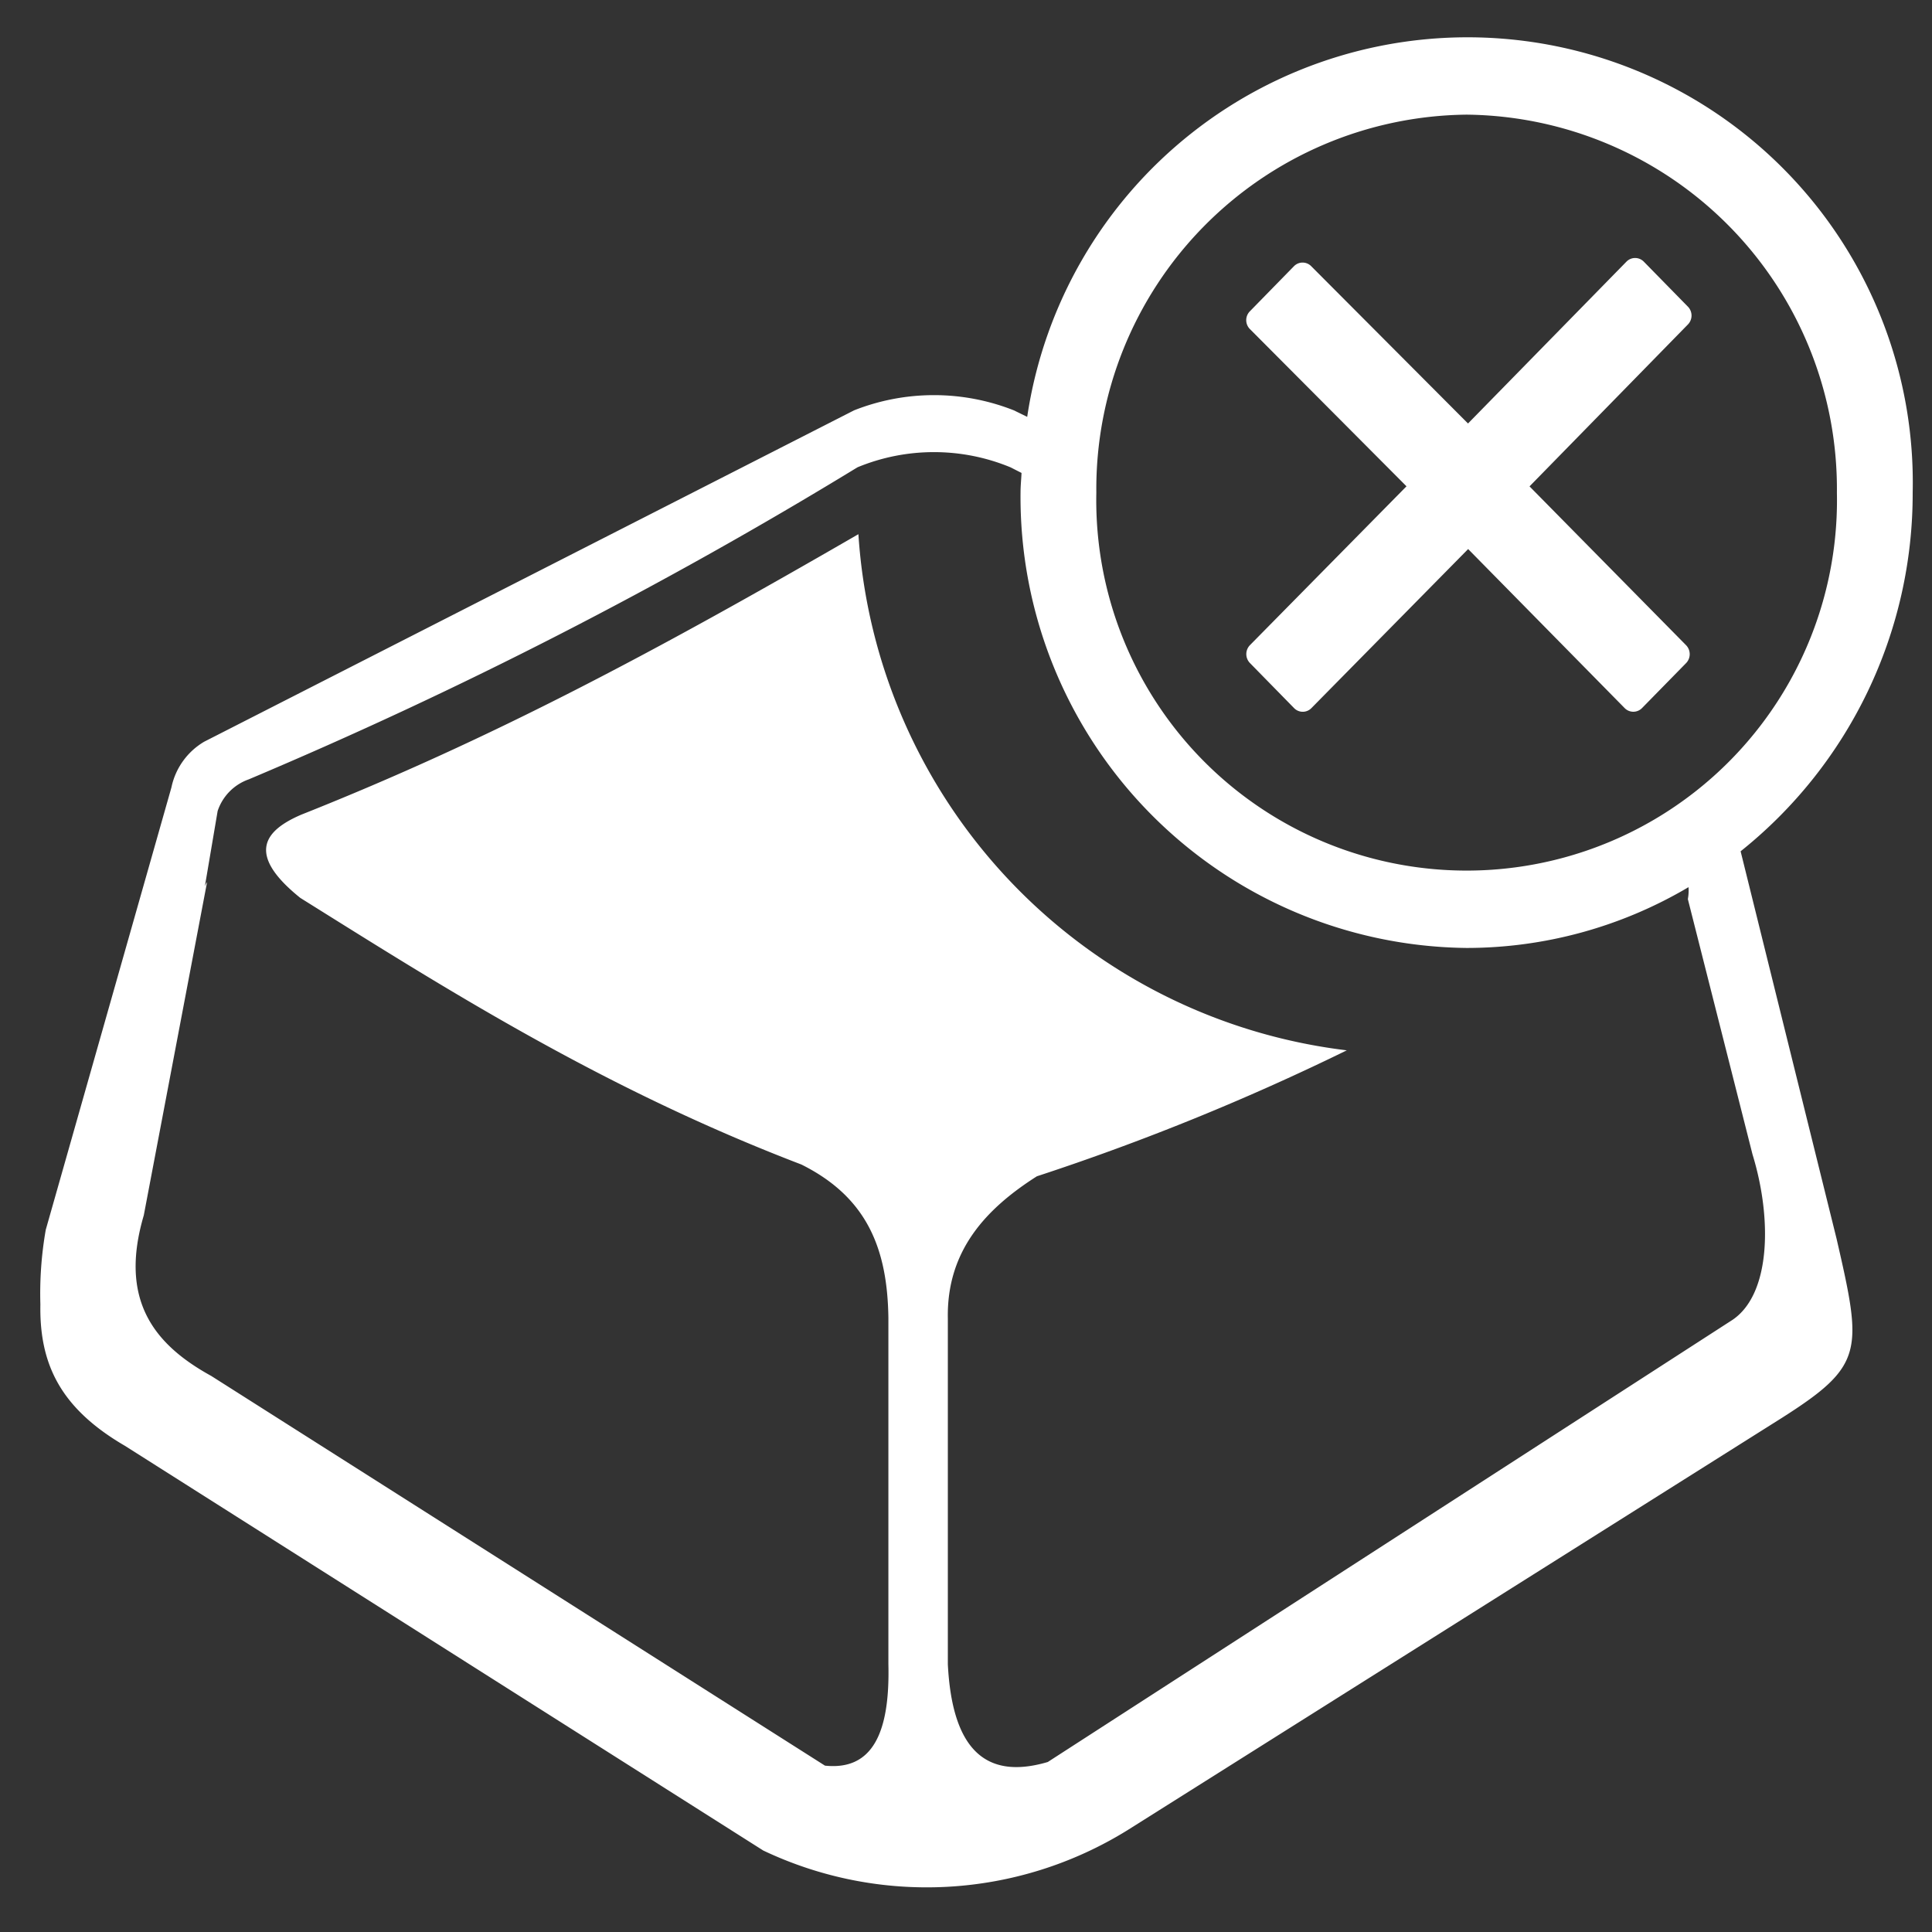 <svg width="100" height="100" viewBox="0 0 100 100" xmlns="http://www.w3.org/2000/svg">
<rect x="0" y="0" width="100" height="100" fill="#333333" stroke="none"/>
<defs>
<style>.cls-1 {
        fill: #fff;
        fill-rule: evenodd;
      }</style>
</defs>
<path class="cls-1" d="m90.094 44.063 4.967 20.056c1.338 5.814 1.438 6.554-2.83 9.27l-33.893 21.354a19.727 19.727 0 0 1-18.833 1.039l-33.038-20.946c-3.352-1.953-4.431-4.247-4.377-7.316a19.1 19.1 0 0 1 0.279-3.869l6.5-22.88 0.015-0.066a3.6 3.6 0 0 1 1.684-2.314l33.639-17.152a11.257 11.257 0 0 1 8.27 0l0.691 0.337a23.045 23.045 0 0 1 45.832 3.919 23.689 23.689 0 0 1-8.906 18.568zm-37.22-19.584-0.574-0.292a10.367 10.367 0 0 0-7.916 0 237.15 237.15 0 0 1-31.51 16.153 2.608 2.608 0 0 0-1.609 1.638l-0.665 3.922a0.807 0.807 0 0 1 0.119-0.248l-3.277 17.254c-1.288 4.371 0.513 6.674 3.493 8.313l31.765 20.17c2.461 0.26 3.368-1.7 3.283-5.248v-17.923c-0.049-3.582-1.1-6.248-4.506-7.944-10.325-3.949-18.461-9.127-25.935-13.8-2.844-2.287-1.834-3.5 0.062-4.311 9.845-3.91 18.3-8.425 28.827-14.514a28.784 28.784 0 0 0 25.279 26.716 125.2 125.2 0 0 1-16.042 6.52c-2.609 1.662-4.678 3.833-4.608 7.366v17.89c0.214 4.209 1.808 6.053 5.173 5.06l35.447-22.889c1.992-1.354 2.038-5.282 1.03-8.559l-3.347-13.215a2.467 2.467 0 0 0 0.035-0.619 22.582 22.582 0 0 1-11.487 3.147 23.343 23.343 0 0 1-23.088-23.571c0-0.343 0.036-0.676 0.051-1.016zm23.038-18.545a19.375 19.375 0 0 0-19.166 19.566 19.17 19.17 0 1 0 38.332 0 19.375 19.375 0 0 0-19.166-19.566zm3.256 19.241 8.107 8.225a0.665 0.665 0 0 1 0 0.919l-2.284 2.331a0.629 0.629 0 0 1-0.9 0l-8.1-8.231-8.111 8.231a0.625 0.625 0 0 1-0.9 0l-2.284-2.332a0.663 0.663 0 0 1 0-0.924l8.104-8.223-8.108-8.142a0.652 0.652 0 0 1 0-0.915l2.28-2.332a0.625 0.625 0 0 1 0.9 0l8.112 8.138 8.2-8.376a0.628 0.628 0 0 1 0.9 0l2.285 2.332a0.66 0.66 0 0 1 0 0.915z"/>
</svg>
